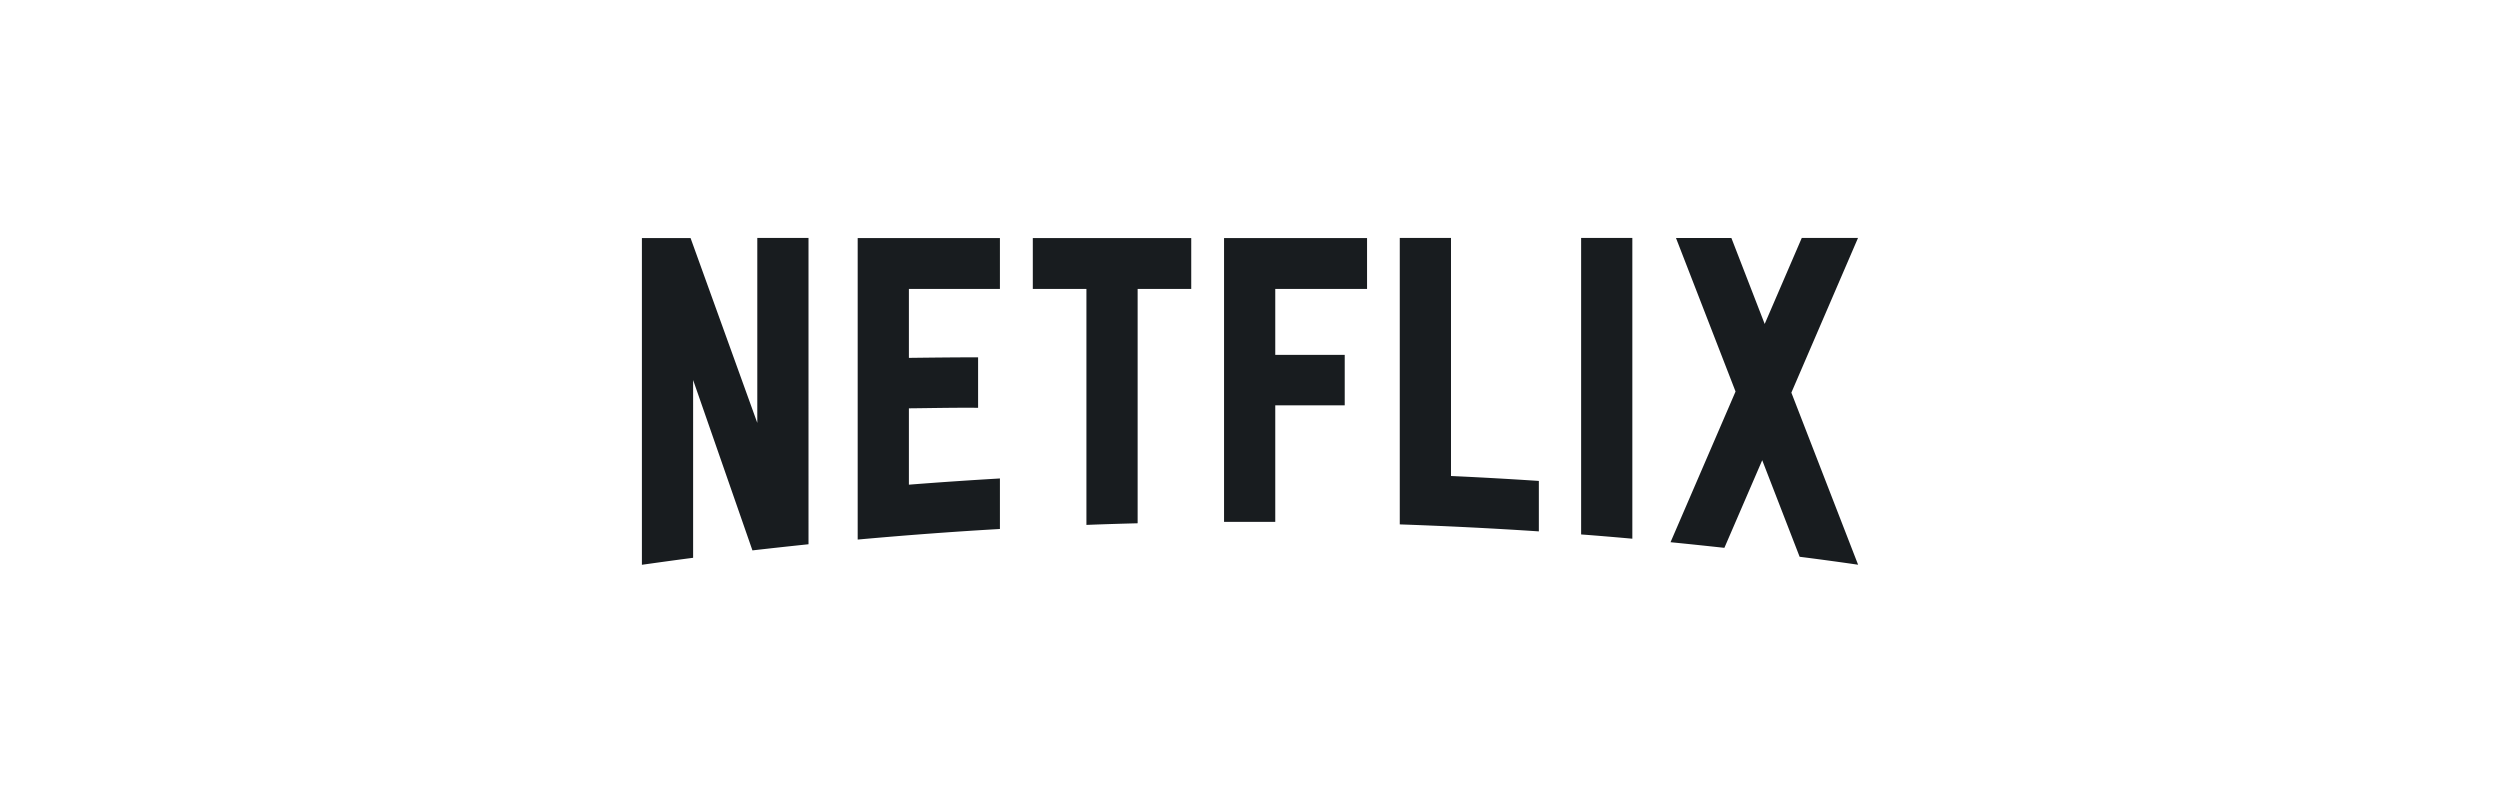 <svg xmlns="http://www.w3.org/2000/svg" width="218" height="70" fill="none"><path fill="#181C1F" d="M137.874 46.604c1.494.111 2.98.238 4.466.371V20.75h-4.466v25.854zm-71.838-9.728-5.819-16.118h-4.243v28.491c1.486-.208 2.973-.416 4.466-.609V33.138l5.172 14.856c1.628-.186 3.255-.364 4.89-.535V20.75h-4.466v16.126zM74.79 47.05c4.117-.372 8.249-.684 12.403-.922v-4.406c-2.653.156-5.299.334-7.937.542v-6.658c1.732-.015 4.013-.067 6.034-.045v-4.4c-1.612-.007-4.206.023-6.034.045v-6.011h7.937v-4.437H74.79V47.05zm15.271-21.855h4.675v20.577c1.486-.06 2.972-.104 4.466-.142V25.194h4.674v-4.436H90.061v4.437zm16.676 20.31h4.466v-10.16h6.057v-4.399h-6.057v-5.752h8.004v-4.436h-12.47v24.746zm55.281-24.755h-4.904l-3.233 7.499-2.905-7.498h-4.831l5.195 13.39-5.67 13.14c1.568.155 3.128.319 4.696.49l3.3-7.64 3.262 8.42c1.702.215 3.396.446 5.09.691h.008l-5.819-15.004 5.811-13.488zm-35.491 0h-4.467v24.977c4.058.141 8.101.342 12.128.61v-4.4a372.38 372.38 0 0 0-7.661-.43V20.75z"/></svg>